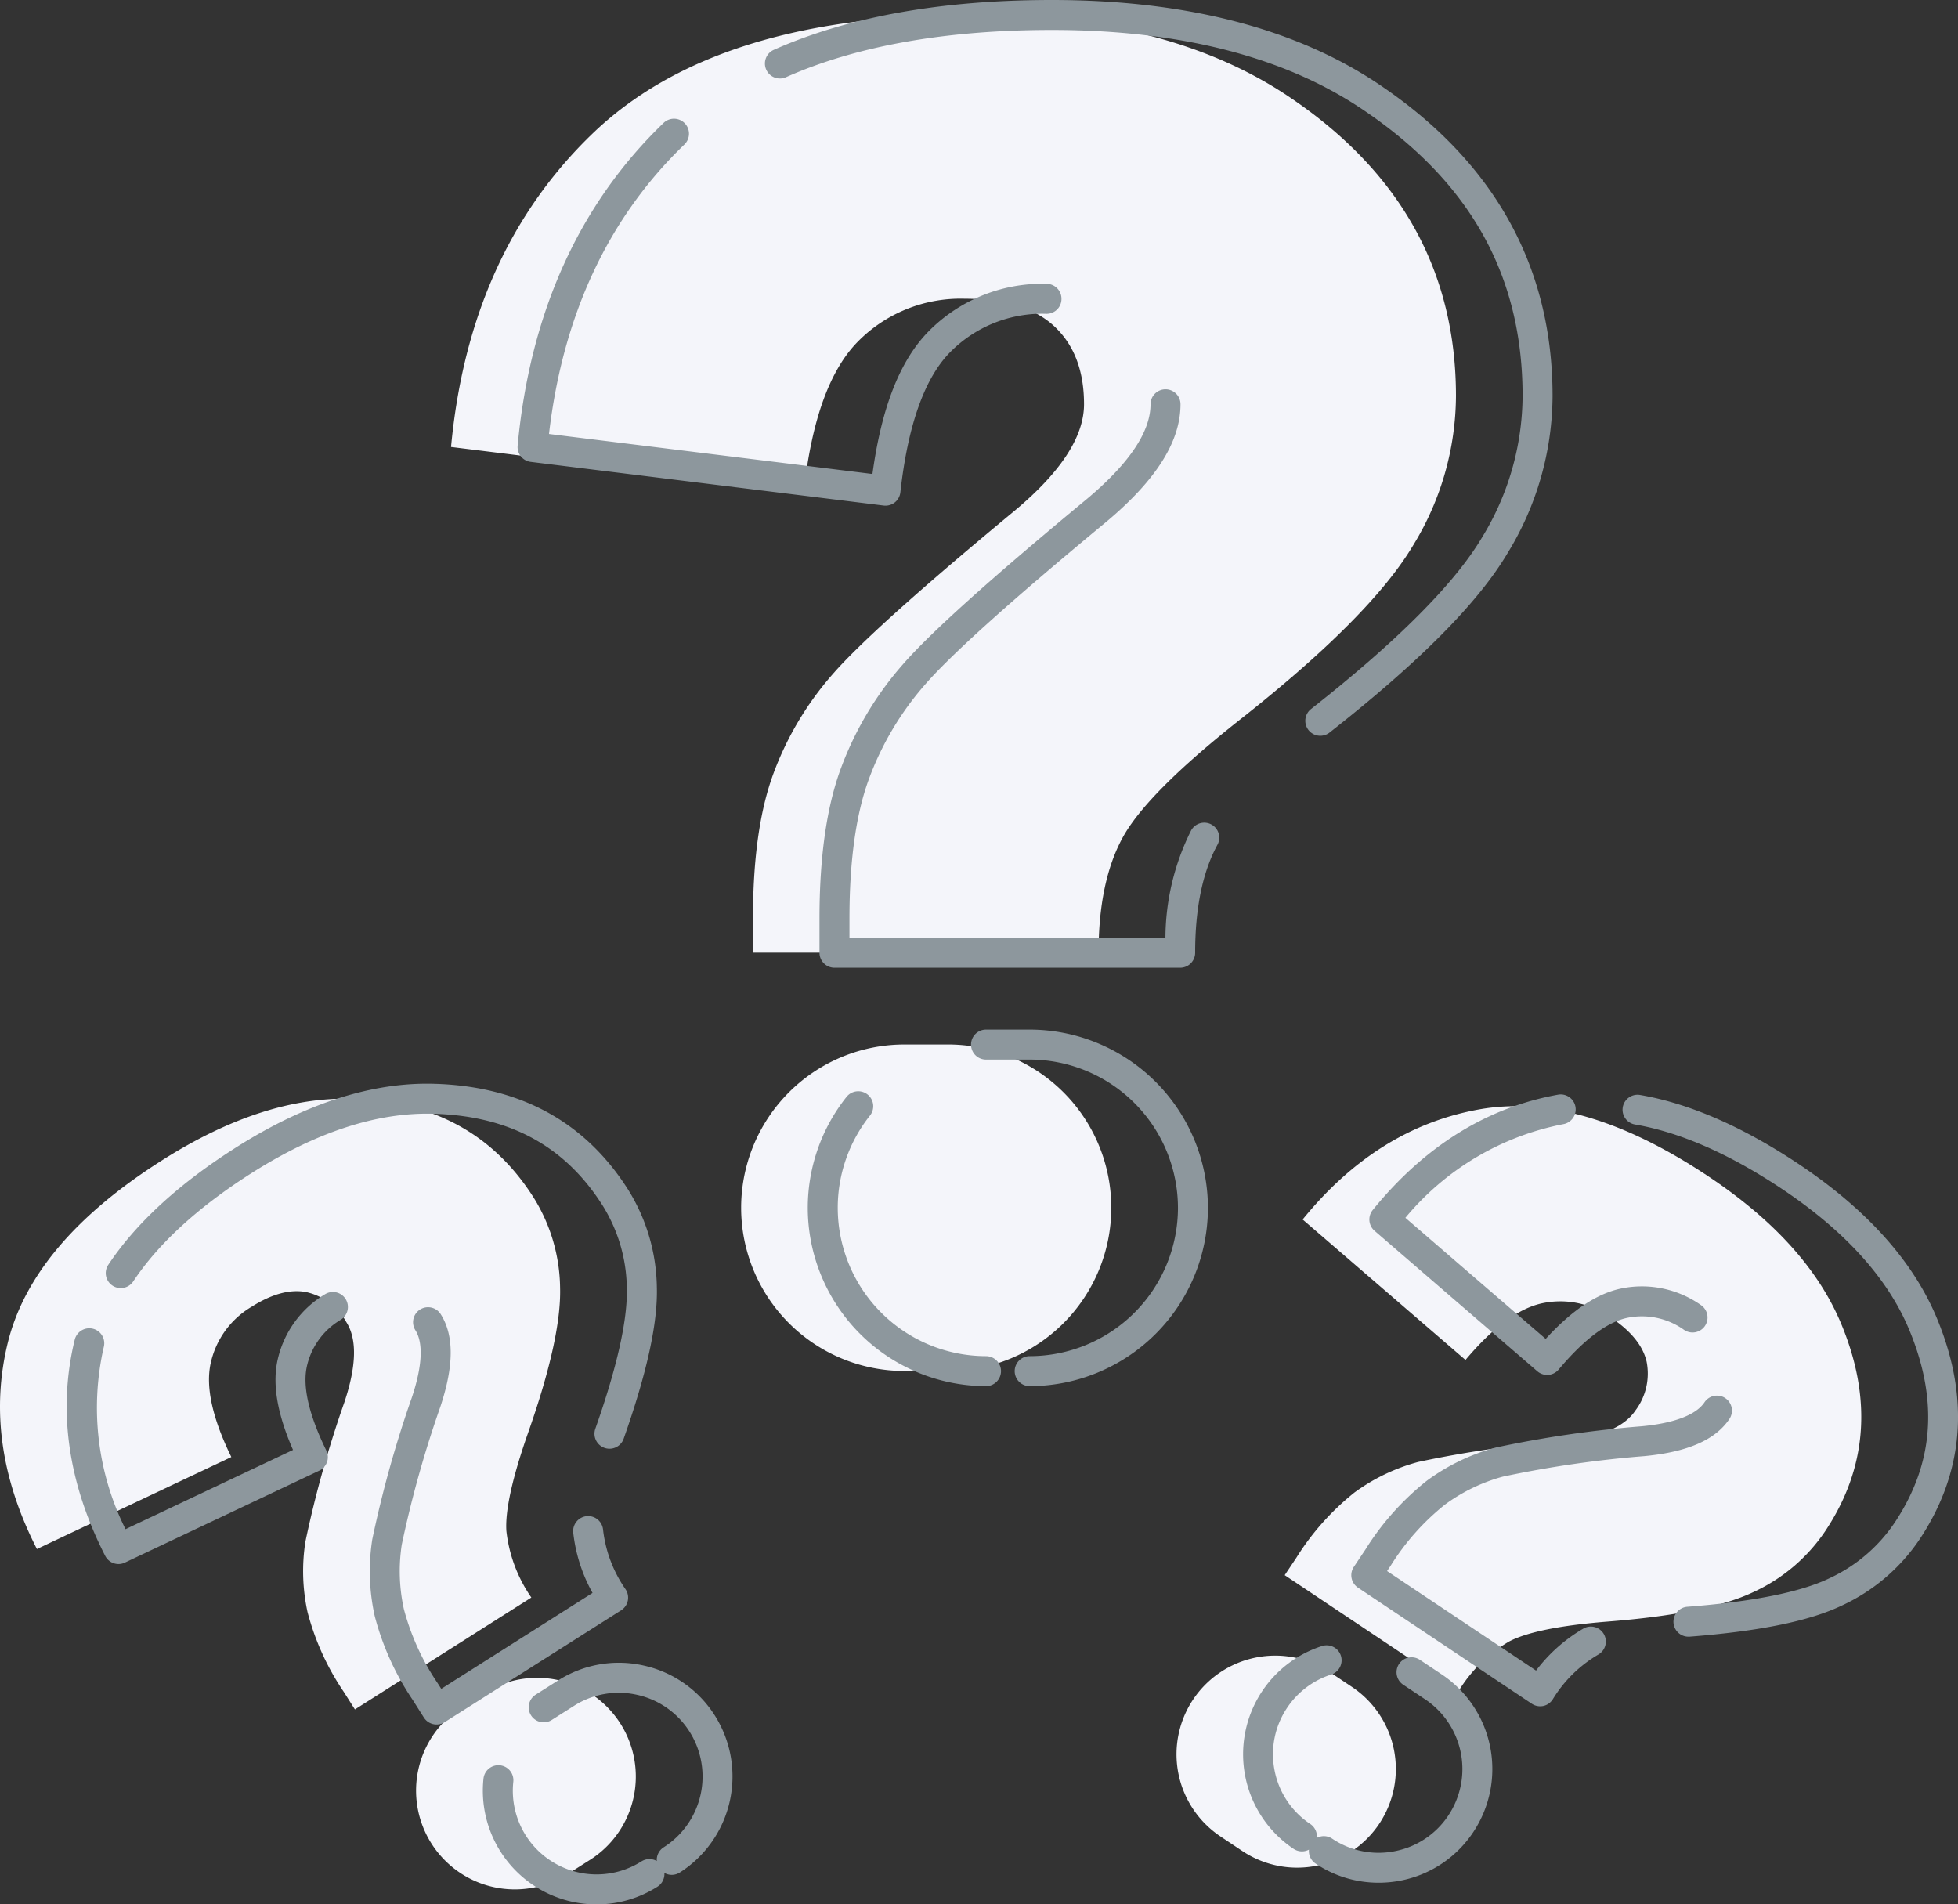 <svg xmlns="http://www.w3.org/2000/svg" width="195.984" height="190.614" viewBox="0 0 195.984 190.614"><rect x="0" y="0" width="195.984" height="190.614" fill="#333333" stroke="none"/><defs><style>.a{fill:#f4f5fa;}.b{fill:#8d979d;}</style></defs><g transform="translate(391.384 -139.881)"><path class="a" d="M-281.425,235.232h-34.591v-3.459q0-8.829,2-14.337a31.765,31.765,0,0,1,5.963-10.059q3.96-4.553,17.8-16.022,7.374-6.007,7.374-11.015t-2.959-7.783q-2.958-2.775-8.966-2.776a14.418,14.418,0,0,0-10.7,4.279q-4.233,4.279-5.416,14.929l-35.318-4.37q1.821-19.48,14.155-31.36t37.823-11.879q19.845,0,32.042,8.283,16.567,11.2,16.567,29.858a28.8,28.8,0,0,1-4.277,14.928q-4.28,7.194-17.48,17.57-9.2,7.286-11.606,11.7T-281.425,235.232Zm-19.435,9.194h4.369a16.34,16.34,0,0,1,16.34,16.34h0a16.34,16.34,0,0,1-16.34,16.34h-4.369a16.34,16.34,0,0,1-16.34-16.34h0a16.34,16.34,0,0,1,16.34-16.34h0Z"/><path class="b" d="M-288.32,278.62a1.5,1.5,0,0,1-1.5-1.5,1.5,1.5,0,0,1,1.5-1.5,14.858,14.858,0,0,0,14.842-14.841,14.859,14.859,0,0,0-14.842-14.842h-4.369a1.5,1.5,0,0,1-1.5-1.5,1.5,1.5,0,0,1,1.5-1.5h4.369a17.862,17.862,0,0,1,17.842,17.842A17.861,17.861,0,0,1-288.32,278.62Zm-4.37,0h0a17.863,17.863,0,0,1-17.841-17.841,17.836,17.836,0,0,1,3.88-11.109,1.5,1.5,0,0,1,2.108-.236,1.5,1.5,0,0,1,.237,2.107,14.825,14.825,0,0,0-3.225,9.236A14.859,14.859,0,0,0-292.69,275.62a1.5,1.5,0,0,1,1.5,1.5A1.5,1.5,0,0,1-292.69,278.62Zm19.432-41.879h-34.6a1.5,1.5,0,0,1-1.5-1.5v-3.46c0-6.034.7-11.03,2.089-14.85a33.119,33.119,0,0,1,6.246-10.537c2.716-3.122,8.6-8.418,17.97-16.189,4.537-3.7,6.833-7.01,6.831-9.859a1.5,1.5,0,0,1,1.5-1.5h0a1.5,1.5,0,0,1,1.5,1.5c0,3.849-2.591,7.833-7.926,12.178-9.11,7.551-15.04,12.885-17.616,15.845a30.13,30.13,0,0,0-5.685,9.589c-1.267,3.488-1.909,8.14-1.909,13.824v1.96h31.627a24.227,24.227,0,0,1,2.568-10.736,1.5,1.5,0,0,1,2.036-.6,1.5,1.5,0,0,1,.6,2.035c-1.479,2.708-2.229,6.341-2.229,10.8a1.5,1.5,0,0,1-.439,1.061A1.5,1.5,0,0,1-273.258,236.741Zm14.029-23.214a1.5,1.5,0,0,1-1.181-.573,1.5,1.5,0,0,1,.252-2.106c8.613-6.771,14.368-12.544,17.107-17.159a27.331,27.331,0,0,0,4.069-14.173c0-12.012-5.206-21.373-15.91-28.609-7.845-5.326-18.344-8.026-31.207-8.026-10.6,0-19.558,1.591-26.612,4.728a1.5,1.5,0,0,1-1.98-.761,1.5,1.5,0,0,1,.761-1.98c7.441-3.309,16.8-4.987,27.831-4.987,13.475,0,24.54,2.874,32.89,8.542,11.429,7.726,17.226,18.191,17.227,31.1a30.327,30.327,0,0,1-4.5,15.717c-2.957,4.982-8.79,10.865-17.82,17.964A1.5,1.5,0,0,1-259.229,213.527Zm-43.524-23.033a1.652,1.652,0,0,1-.185-.011l-35.324-4.371a1.5,1.5,0,0,1-1.309-1.629c1.242-13.295,6.157-24.164,14.609-32.3a1.5,1.5,0,0,1,2.121.04,1.5,1.5,0,0,1-.04,2.121c-7.613,7.331-12.168,17.074-13.552,28.974l32.375,4.006c.915-6.705,2.771-11.4,5.655-14.312a15.985,15.985,0,0,1,11.813-4.723,1.5,1.5,0,0,1,1.453,1.546,1.487,1.487,0,0,1-1.546,1.453,12.928,12.928,0,0,0-9.586,3.833c-2.567,2.594-4.247,7.319-4.994,14.042a1.5,1.5,0,0,1-.561,1.011A1.5,1.5,0,0,1-302.753,190.494Z"/><path class="a" d="M-245.4,309.16l-17.393-11.618,1.162-1.74a25.855,25.855,0,0,1,5.823-6.536,19.209,19.209,0,0,1,6.376-3.055,110.958,110.958,0,0,1,14.329-2.08q5.726-.545,7.407-3.061a6.139,6.139,0,0,0,1.126-4.907q-.555-2.389-3.576-4.408a8.717,8.717,0,0,0-6.815-1.44q-3.565.73-7.737,5.687l-16.3-14.06q7.458-9.183,17.651-11.015t23.008,6.73q9.978,6.666,13.33,14.927,4.57,11.194-1.7,20.578a17.413,17.413,0,0,1-7.165,6.07q-4.567,2.18-14.689,2.963-7.069.574-9.765,1.984A14.475,14.475,0,0,0-245.4,309.16Zm-12.86-1.9,2.2,1.468a9.88,9.88,0,0,1,2.729,13.7h0a9.881,9.881,0,0,1-13.7,2.728l-2.2-1.468a9.881,9.881,0,0,1-2.729-13.7h0a9.881,9.881,0,0,1,13.7-2.733Z"/><path class="b" d="M-253.406,328.325a11.294,11.294,0,0,1-6.3-1.92,1.5,1.5,0,0,1-.661-1.389,1.5,1.5,0,0,1-1.534-.079,11.394,11.394,0,0,1-3.145-15.786,11.376,11.376,0,0,1,5.993-4.518,1.5,1.5,0,0,1,1.884.972,1.5,1.5,0,0,1-.973,1.885,8.375,8.375,0,0,0-4.407,3.324,8.332,8.332,0,0,0-1.252,6.3,8.33,8.33,0,0,0,3.566,5.333,1.5,1.5,0,0,1,.66,1.39,1.5,1.5,0,0,1,1.535.079,8.323,8.323,0,0,0,6.291,1.249,8.323,8.323,0,0,0,5.333-3.565,8.391,8.391,0,0,0-2.315-11.626l-2.2-1.466a1.5,1.5,0,0,1-.416-2.08,1.5,1.5,0,0,1,2.08-.416l2.2,1.467a11.394,11.394,0,0,1,3.145,15.787,11.308,11.308,0,0,1-7.242,4.842A11.492,11.492,0,0,1-253.406,328.325Zm16.179-17.66a1.5,1.5,0,0,1-.833-.253l-17.4-11.62a1.5,1.5,0,0,1-.414-2.08l1.162-1.74a27.118,27.118,0,0,1,6.137-6.875,20.655,20.655,0,0,1,6.923-3.334,112.855,112.855,0,0,1,14.6-2.125c3.258-.31,5.437-1.14,6.278-2.4a1.5,1.5,0,0,1,2.08-.415,1.5,1.5,0,0,1,.415,2.081c-1.4,2.094-4.182,3.311-8.513,3.722a110.185,110.185,0,0,0-14.161,2.053,17.579,17.579,0,0,0-5.8,2.8,24.214,24.214,0,0,0-5.438,6.12l-.355.532,14.912,9.961a16.024,16.024,0,0,1,4.73-4.2,1.5,1.5,0,0,1,2.051.541,1.5,1.5,0,0,1-.542,2.05,13.045,13.045,0,0,0-4.555,4.466,1.5,1.5,0,0,1-.957.685A1.544,1.544,0,0,1-237.227,310.665Zm14.844-6.965a1.5,1.5,0,0,1-1.494-1.384,1.5,1.5,0,0,1,1.38-1.611c6.531-.506,11.295-1.456,14.161-2.822a15.945,15.945,0,0,0,6.569-5.559c3.916-5.858,4.426-12.133,1.554-19.173-2.111-5.2-6.409-9.995-12.777-14.248-5.262-3.515-10.221-5.692-14.74-6.468a1.5,1.5,0,0,1-1.224-1.733,1.5,1.5,0,0,1,1.733-1.224c4.934.848,10.283,3.18,15.9,6.931,6.876,4.593,11.549,9.845,13.888,15.612,3.231,7.918,2.612,15.314-1.842,21.978a18.949,18.949,0,0,1-7.788,6.6c-3.225,1.538-8.2,2.554-15.2,3.1A1.145,1.145,0,0,1-222.383,303.7Zm-14.142-26.2a1.5,1.5,0,0,1-.98-.364l-16.293-14.06a1.5,1.5,0,0,1-.185-2.081c5.181-6.382,11.423-10.267,18.551-11.547a1.5,1.5,0,0,1,1.742,1.211A1.5,1.5,0,0,1-234.9,252.4a27.278,27.278,0,0,0-15.814,9.373l14.044,12.12c2.653-2.894,5.144-4.55,7.583-5.05a10.258,10.258,0,0,1,7.987,1.688,1.5,1.5,0,0,1,.351,2.093,1.5,1.5,0,0,1-2.092.351,7.239,7.239,0,0,0-5.642-1.194c-2.03.416-4.349,2.16-6.894,5.185a1.5,1.5,0,0,1-1.028.529C-236.446,277.5-236.486,277.5-236.525,277.5Z"/><path class="a" d="M-338.2,299.78l-17.659,11.2-1.121-1.766a25.85,25.85,0,0,1-3.62-7.97,19.2,19.2,0,0,1-.213-7.067,111.043,111.043,0,0,1,3.9-13.945q1.821-5.455.2-8.012a6.142,6.142,0,0,0-4.031-3.016q-2.41-.459-5.478,1.486a8.723,8.723,0,0,0-4.076,5.649q-.775,3.557,2.069,9.378l-19.459,9.208q-5.379-10.536-2.928-20.6t15.467-18.315q10.134-6.428,19.045-6.147,12.087.353,18.13,9.881a17.415,17.415,0,0,1,2.651,9.009q.144,5.059-3.236,14.632-2.336,6.7-2.139,9.732A14.487,14.487,0,0,0-338.2,299.78Zm-6.947,10.989,2.232-1.415a9.88,9.88,0,0,1,13.635,3.052h0a9.879,9.879,0,0,1-3.052,13.635l-2.227,1.415A9.88,9.88,0,0,1-348.2,324.4h0a9.881,9.881,0,0,1,3.047-13.635Z"/><path class="b" d="M-331.654,330.495a11.383,11.383,0,0,1-9.629-5.282,11.38,11.38,0,0,1-1.706-7.311,1.5,1.5,0,0,1,1.654-1.329,1.5,1.5,0,0,1,1.329,1.654,8.366,8.366,0,0,0,1.255,5.377,8.391,8.391,0,0,0,11.568,2.59,1.5,1.5,0,0,1,1.54-.04,1.5,1.5,0,0,1,.693-1.376,8.39,8.39,0,0,0,2.589-11.566,8.326,8.326,0,0,0-5.248-3.691,8.321,8.321,0,0,0-6.319,1.1l-2.232,1.416a1.5,1.5,0,0,1-2.07-.463,1.5,1.5,0,0,1,.463-2.07l2.232-1.416a11.3,11.3,0,0,1,8.581-1.5,11.3,11.3,0,0,1,7.125,5.01,11.4,11.4,0,0,1-3.514,15.708,1.5,1.5,0,0,1-1.54.04,1.5,1.5,0,0,1-.693,1.376A11.317,11.317,0,0,1-331.654,330.495Zm-16.035-18.005a1.468,1.468,0,0,1-.329-.036,1.5,1.5,0,0,1-.939-.661l-1.12-1.768a27.189,27.189,0,0,1-3.8-8.392,20.672,20.672,0,0,1-.243-7.681,112.858,112.858,0,0,1,3.966-14.211c1.035-3.105,1.159-5.435.348-6.715a1.5,1.5,0,0,1,.465-2.07,1.5,1.5,0,0,1,2.07.465c1.346,2.126,1.332,5.165-.045,9.292a110.146,110.146,0,0,0-3.855,13.779,17.585,17.585,0,0,0,.211,6.441,24.223,24.223,0,0,0,3.4,7.447l.343.54,15.143-9.6a16.015,16.015,0,0,1-1.931-6.025,1.5,1.5,0,0,1,1.325-1.657,1.5,1.5,0,0,1,1.656,1.325,13.018,13.018,0,0,0,2.241,5.972,1.5,1.5,0,0,1,.239,1.153,1.5,1.5,0,0,1-.667.97l-17.666,11.2A1.5,1.5,0,0,1-347.689,312.49Zm-31.829-16.062a1.5,1.5,0,0,1-1.336-.818c-3.739-7.322-4.765-14.6-3.05-21.637a1.5,1.5,0,0,1,1.813-1.1,1.5,1.5,0,0,1,1.1,1.813,27.261,27.261,0,0,0,2.17,18.254l16.767-7.933c-1.573-3.6-2.08-6.545-1.55-8.979a10.258,10.258,0,0,1,4.779-6.621,1.5,1.5,0,0,1,2.055.528,1.5,1.5,0,0,1-.526,2.054,7.24,7.24,0,0,0-3.376,4.677c-.441,2.024.216,4.851,1.952,8.4a1.5,1.5,0,0,1,.068,1.156,1.5,1.5,0,0,1-.774.859l-19.453,9.2A1.5,1.5,0,0,1-379.518,296.428Zm49.139-11.542a1.5,1.5,0,0,1-.5-.086,1.5,1.5,0,0,1-.916-1.913c2.18-6.179,3.241-10.92,3.151-14.093a15.941,15.941,0,0,0-2.423-8.255c-3.776-5.952-9.307-8.957-16.9-9.179-5.624-.17-11.735,1.814-18.2,5.915-5.347,3.393-9.344,7.048-11.882,10.865a1.5,1.5,0,0,1-2.079.418,1.5,1.5,0,0,1-.419-2.08c2.772-4.168,7.069-8.117,12.773-11.736,6.982-4.429,13.686-6.574,19.9-6.38,8.546.249,15.058,3.808,19.352,10.577a18.939,18.939,0,0,1,2.884,9.793c.1,3.57-.985,8.534-3.321,15.153A1.5,1.5,0,0,1-330.379,284.886Z"/></g></svg>
